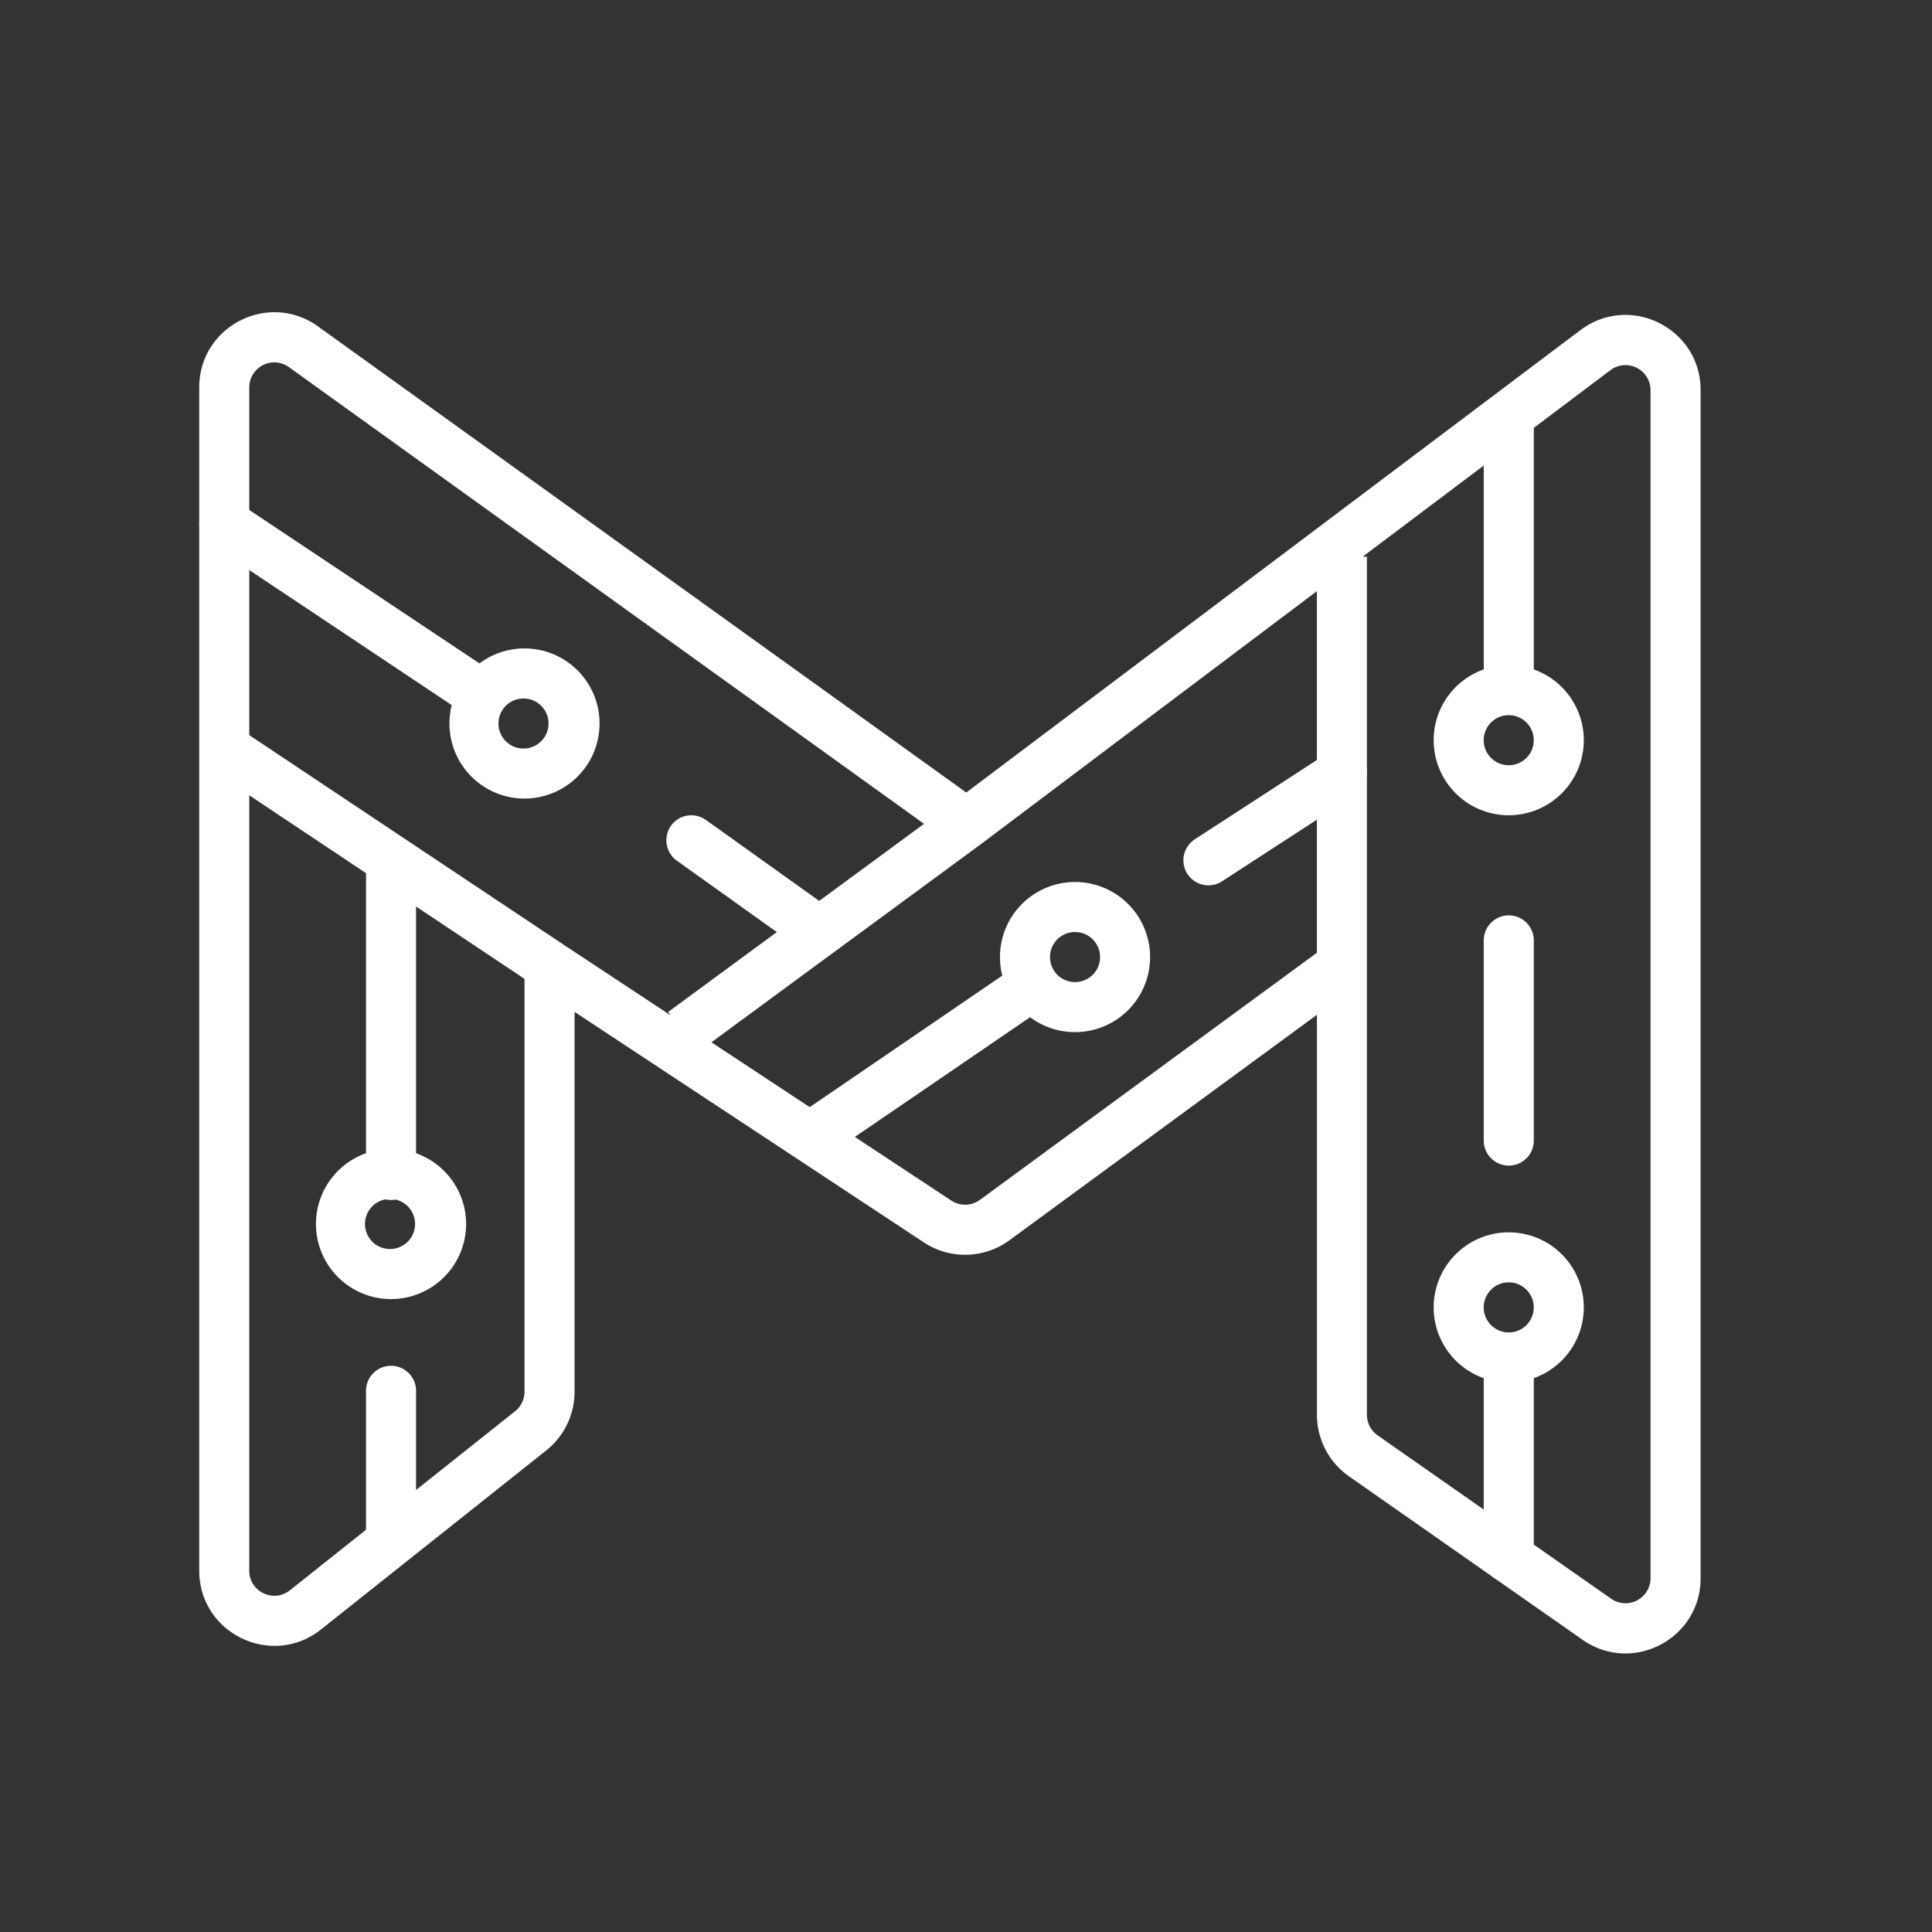 <svg xmlns="http://www.w3.org/2000/svg" width="48" height="48" fill="none">
  <rect width="100%" height="100%" fill="#333333" stroke="none"/>
  <path fill="#ffffff" fill-rule="evenodd"
    d="M7.177 9.12a.622.622 0 0 0-.984.505v8.64l7.802 5.201.003.002 2.664 1.758-.062-.084 6.357-4.674L7.177 9.12Zm16.829 10.57L7.903 8.111C6.67 7.224 4.95 8.105 4.95 9.625v29.398c0 1.561 1.804 2.431 3.026 1.46l5.595-4.447c.445-.354.704-.892.704-1.46V25.14l8.676 5.726c.65.43 1.5.409 2.13-.053l7.638-5.601v9.938c0 .608.297 1.179.795 1.528l5.803 4.061c1.236.866 2.934-.019 2.934-1.527V9.692c0-1.538-1.757-2.415-2.986-1.49L24.006 19.69Zm8.712 3.98v-8.983l-8.335 6.276-6.708 4.932 5.96 3.933c.216.143.5.136.71-.017l8.373-6.14Zm1.137-9.84h.106v21.32c0 .203.1.393.265.51l5.803 4.06a.622.622 0 0 0 .978-.508V9.692a.622.622 0 0 0-.995-.496l-6.157 4.635ZM13.031 24.319l-6.838-4.56v19.265c0 .52.6.81 1.008.487l5.595-4.448a.621.621 0 0 0 .235-.486V24.317Z"
    clip-rule="evenodd" />
  <path fill="#ffffff" fill-rule="evenodd"
    d="M9.715 21.084c.344 0 .622.279.622.622v7.46a.622.622 0 1 1-1.243 0v-7.46c0-.343.278-.622.621-.622ZM5.054 12.657a.622.622 0 0 1 .862-.172l6.217 4.144a.622.622 0 0 1-.69 1.035l-6.217-4.145a.622.622 0 0 1-.172-.862ZM16.67 20.516c.2-.28.588-.344.868-.145l2.901 2.073a.622.622 0 0 1-.723 1.011l-2.9-2.072a.622.622 0 0 1-.145-.867ZM25.978 24.256c.193.284.12.67-.163.864l-4.973 3.398a.622.622 0 0 1-.702-1.027l4.974-3.397a.622.622 0 0 1 .864.162ZM33.861 18.88a.622.622 0 0 1-.182.86l-3.316 2.155a.622.622 0 1 1-.678-1.043l3.316-2.154a.622.622 0 0 1 .86.182ZM37.485 9.894c.343 0 .622.278.622.621v6.6a.622.622 0 1 1-1.244 0v-6.6c0-.343.279-.621.622-.621Z"
    clip-rule="evenodd" />
  <path fill="#ffffff" fill-rule="evenodd"
    d="M37.484 17.768a.622.622 0 1 0 0 1.244.622.622 0 0 0 0-1.244Zm-1.865.622a1.865 1.865 0 1 1 3.73 0 1.865 1.865 0 0 1-3.73 0ZM26.709 23.156a.622.622 0 1 0 0 1.244.622.622 0 0 0 0-1.244Zm-1.865.622a1.865 1.865 0 1 1 3.73 0 1.865 1.865 0 0 1-3.73 0ZM13.031 17.354a.622.622 0 1 0 0 1.243.622.622 0 0 0 0-1.243Zm-1.865.621a1.865 1.865 0 1 1 3.73 0 1.865 1.865 0 0 1-3.73 0ZM9.715 29.788a.622.622 0 1 0 0 1.243.622.622 0 0 0 0-1.243Zm-1.865.622a1.865 1.865 0 1 1 3.73 0 1.865 1.865 0 0 1-3.73 0ZM37.484 31.86a.622.622 0 1 0 0 1.244.622.622 0 0 0 0-1.244Zm-1.865.622a1.865 1.865 0 1 1 3.73 0 1.865 1.865 0 0 1-3.73 0ZM37.485 22.742c.343 0 .622.279.622.622v4.973a.622.622 0 1 1-1.244 0v-4.973c0-.343.279-.622.622-.622Z"
    clip-rule="evenodd" />
  <path fill="#ffffff" fill-rule="evenodd"
    d="M37.485 33.518c.343 0 .622.278.622.622v4.559a.622.622 0 1 1-1.244 0v-4.56c0-.343.279-.62.622-.62ZM9.715 33.933c.344 0 .622.278.622.621v3.73a.622.622 0 0 1-1.243 0v-3.73c0-.343.278-.621.621-.621Z"
    clip-rule="evenodd" />
</svg>